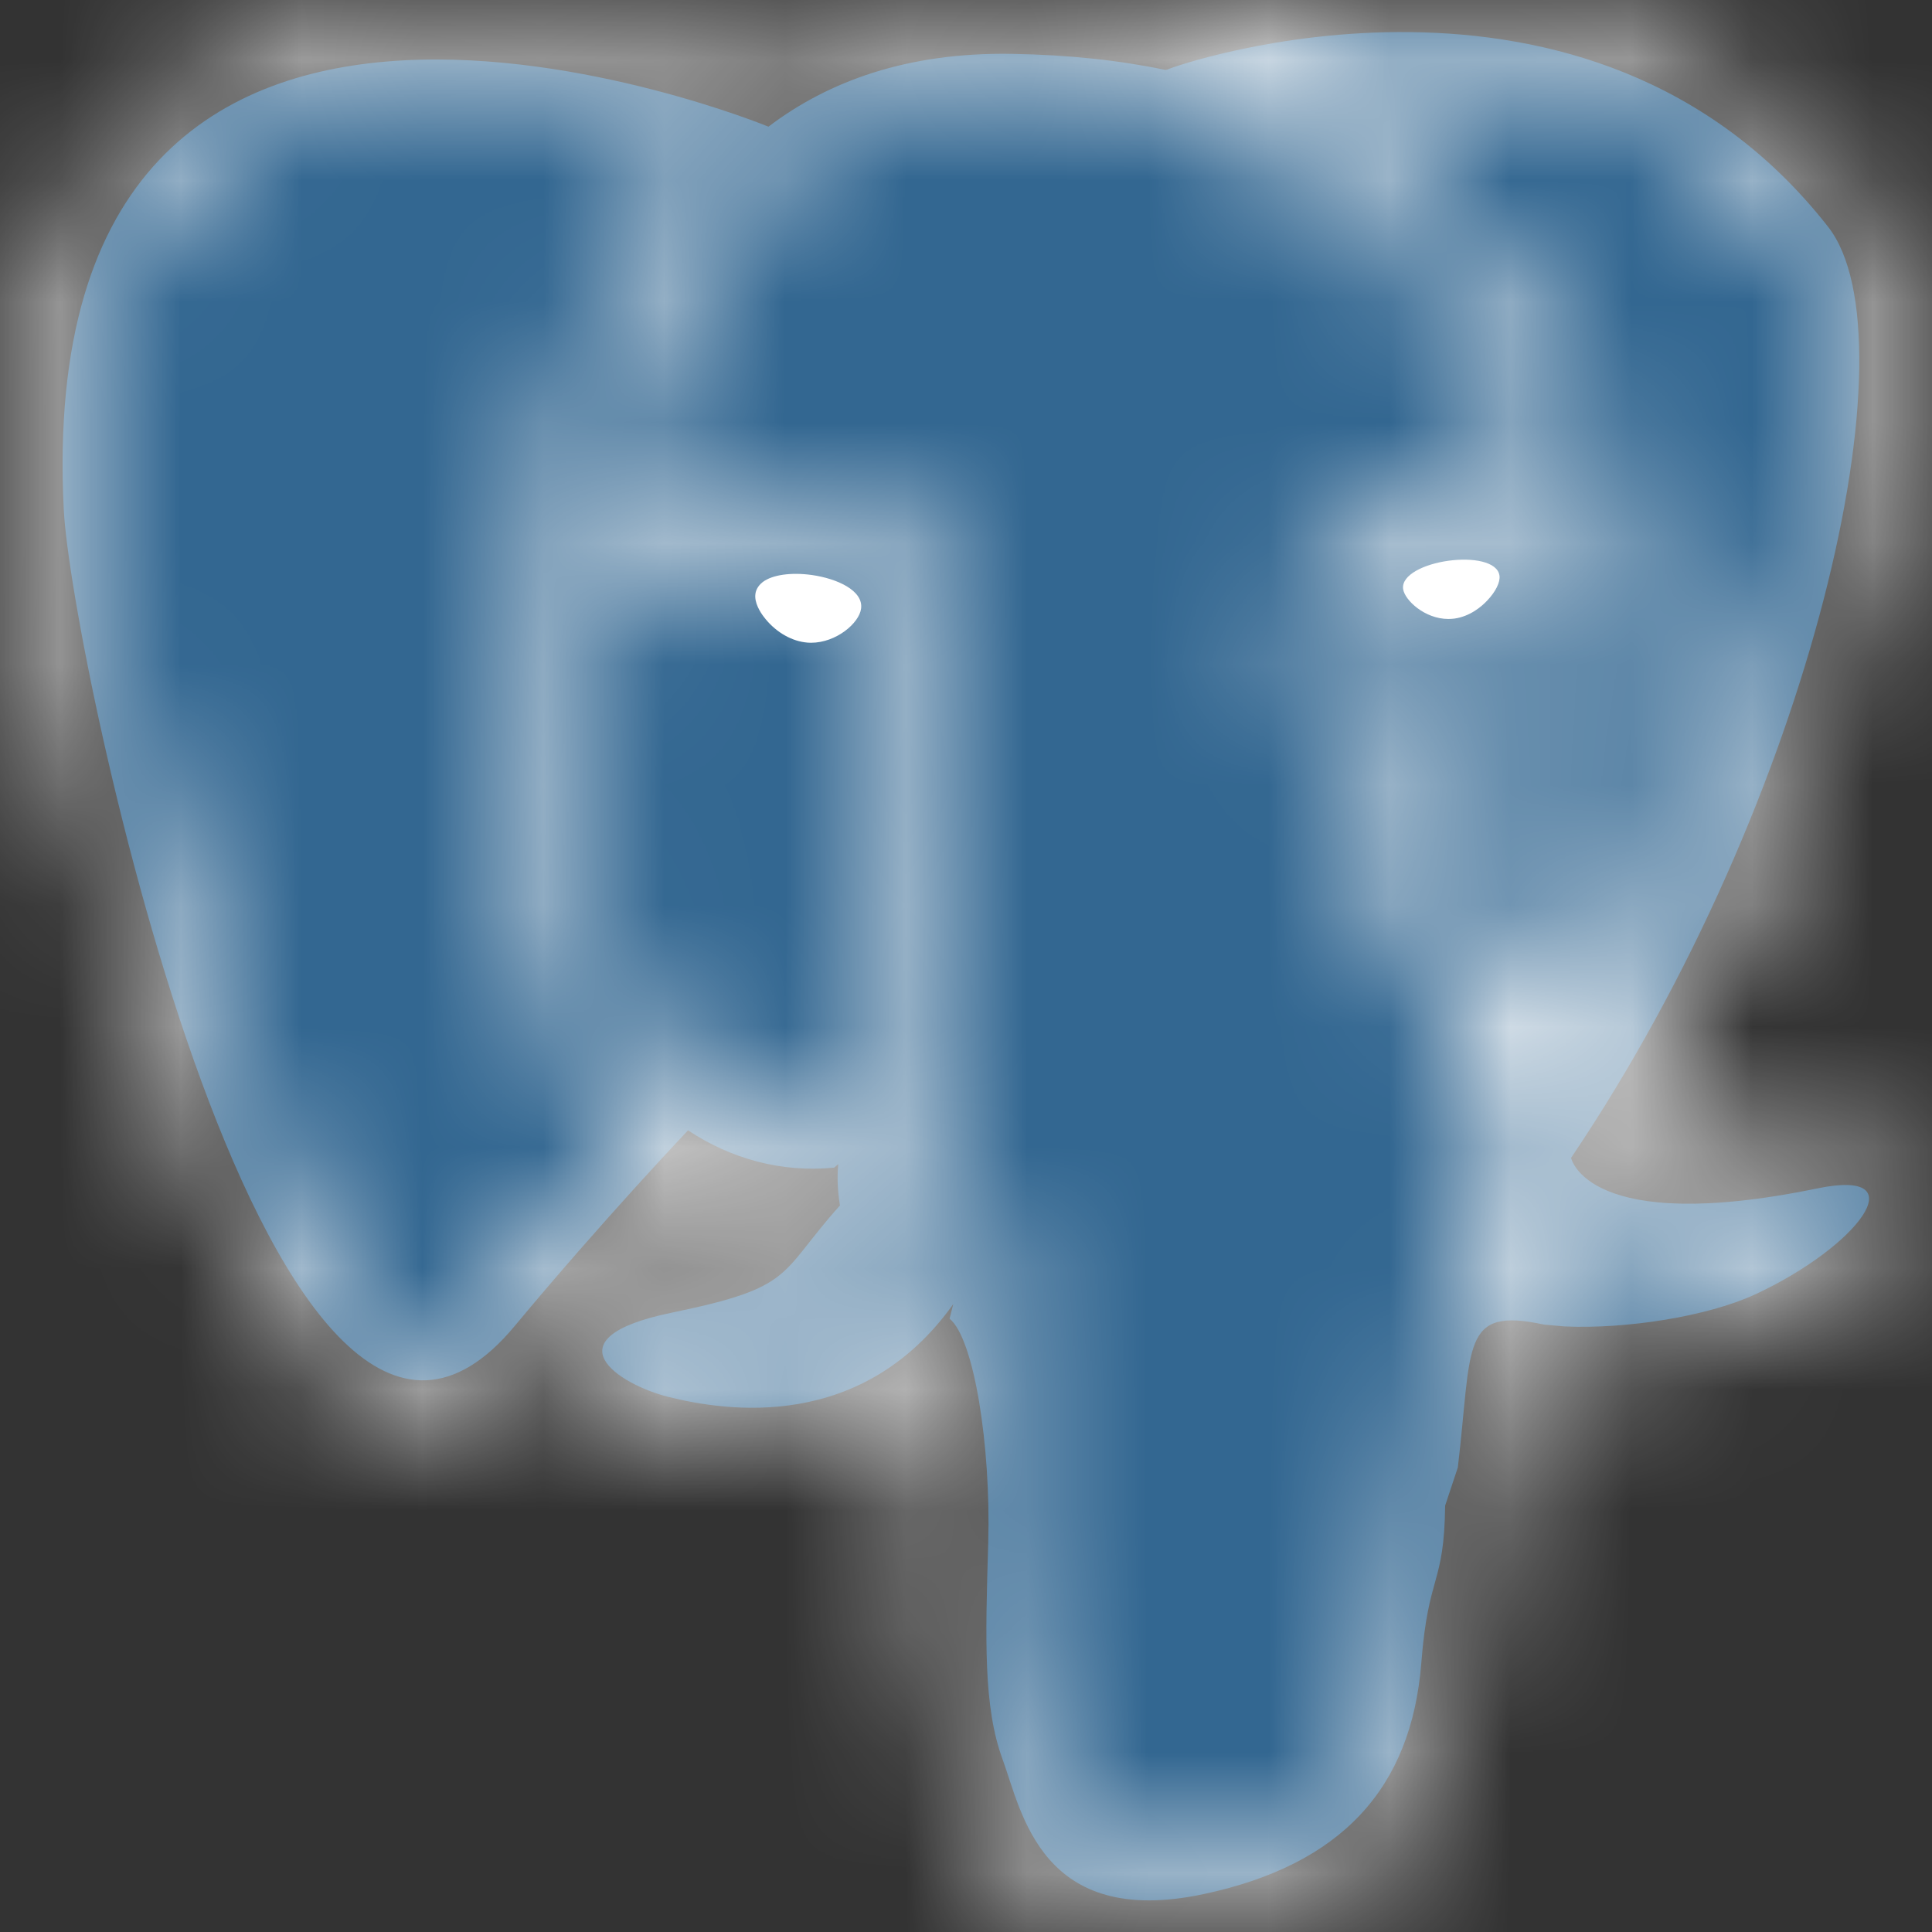 <svg width="16" height="16" viewBox="0 0 16 16" fill="none" xmlns="http://www.w3.org/2000/svg">
<rect x="0" y="0" width="16" height="16" fill="#333333" stroke="none"/>
<g clip-path="url(#clip0_93_897)">
<path d="M15.05 9.842C13.142 10.235 13.011 9.589 13.011 9.589C15.025 6.601 15.867 2.808 15.14 1.879C13.158 -0.653 9.727 0.544 9.67 0.575L9.651 0.579C9.274 0.5 8.853 0.454 8.379 0.446C7.516 0.432 6.861 0.672 6.364 1.049C6.364 1.049 0.243 -1.472 0.528 4.22C0.588 5.432 2.264 13.384 4.262 10.982C4.992 10.104 5.698 9.361 5.698 9.361C6.049 9.594 6.468 9.713 6.908 9.67L6.942 9.641C6.932 9.75 6.936 9.857 6.956 9.983C6.441 10.558 6.592 10.659 5.563 10.871C4.522 11.086 5.134 11.468 5.533 11.568C6.017 11.689 7.137 11.86 7.894 10.801L7.864 10.921C8.066 11.083 8.207 11.972 8.184 12.778C8.16 13.585 8.144 14.138 8.303 14.57C8.462 15.003 8.62 15.975 9.973 15.685C11.104 15.443 11.689 14.816 11.771 13.768C11.829 13.024 11.96 13.134 11.968 12.469L12.073 12.153C12.194 11.144 12.092 10.819 12.788 10.97L12.958 10.985C13.47 11.008 14.141 10.902 14.535 10.72C15.383 10.326 15.886 9.669 15.05 9.842H15.05Z" fill="#336791"/>
<path d="M6.724 4.762C6.552 4.738 6.396 4.76 6.317 4.82C6.273 4.854 6.259 4.893 6.256 4.919C6.246 4.99 6.295 5.069 6.326 5.109C6.412 5.223 6.538 5.302 6.663 5.319C6.681 5.322 6.699 5.323 6.717 5.323C6.925 5.323 7.115 5.161 7.131 5.041C7.152 4.892 6.935 4.792 6.724 4.762ZM12.418 4.767C12.402 4.65 12.193 4.616 11.995 4.644C11.796 4.671 11.604 4.761 11.62 4.878C11.633 4.97 11.799 5.126 11.994 5.126C12.011 5.126 12.027 5.125 12.044 5.123C12.175 5.105 12.271 5.022 12.316 4.974C12.386 4.901 12.426 4.82 12.418 4.767Z" fill="white"/>
<mask id="path-3-inside-1_93_897" fill="white">
<path d="M15.684 9.797C15.611 9.577 15.377 9.506 14.989 9.587C13.834 9.825 13.42 9.66 13.284 9.56C14.182 8.192 14.92 6.539 15.319 4.997C15.507 4.267 15.612 3.588 15.62 3.035C15.63 2.428 15.526 1.982 15.313 1.71C14.453 0.611 13.192 0.022 11.665 0.006C10.615 -0.006 9.728 0.263 9.556 0.338C9.194 0.248 8.799 0.193 8.369 0.186C7.581 0.173 6.9 0.362 6.335 0.747C6.09 0.655 5.457 0.438 4.683 0.313C3.344 0.098 2.28 0.261 1.521 0.799C0.615 1.441 0.197 2.588 0.278 4.208C0.305 4.754 0.616 6.431 1.106 8.037C1.752 10.152 2.453 11.349 3.191 11.595C3.278 11.624 3.377 11.644 3.487 11.644C3.757 11.644 4.087 11.523 4.43 11.11C4.849 10.607 5.282 10.117 5.73 9.639C6.02 9.795 6.339 9.882 6.665 9.891C6.665 9.899 6.666 9.908 6.667 9.916C6.611 9.983 6.556 10.051 6.502 10.12C6.276 10.406 6.229 10.466 5.502 10.616C5.295 10.659 4.746 10.772 4.738 11.157C4.729 11.578 5.387 11.754 5.462 11.773C5.723 11.839 5.975 11.871 6.215 11.871C6.799 11.871 7.313 11.679 7.724 11.308C7.711 12.808 7.774 14.286 7.954 14.736C8.101 15.105 8.461 16.006 9.6 16.006C9.767 16.006 9.951 15.986 10.153 15.943C11.341 15.688 11.857 15.163 12.056 14.005C12.163 13.387 12.346 11.91 12.432 11.117C12.614 11.174 12.848 11.2 13.102 11.2C13.63 11.2 14.239 11.088 14.621 10.91C15.05 10.711 15.825 10.222 15.684 9.797ZM12.855 4.443C12.851 4.676 12.819 4.889 12.785 5.111C12.748 5.349 12.71 5.595 12.701 5.895C12.691 6.186 12.728 6.489 12.763 6.781C12.834 7.373 12.907 7.982 12.625 8.582C12.578 8.499 12.536 8.413 12.499 8.325C12.464 8.24 12.388 8.103 12.283 7.914C11.872 7.178 10.911 5.455 11.403 4.751C11.55 4.542 11.922 4.327 12.855 4.443ZM11.724 0.48C13.092 0.51 14.174 1.022 14.941 2.001C15.528 2.752 14.881 6.17 13.008 9.119C12.989 9.095 12.97 9.071 12.951 9.047L12.927 9.017C13.411 8.218 13.316 7.426 13.232 6.725C13.198 6.437 13.165 6.165 13.173 5.91C13.182 5.639 13.218 5.407 13.252 5.183C13.295 4.906 13.338 4.62 13.326 4.282C13.335 4.247 13.339 4.205 13.334 4.155C13.303 3.832 12.934 2.863 12.181 1.987C11.769 1.507 11.168 0.971 10.348 0.609C10.701 0.536 11.184 0.468 11.724 0.48ZM4.067 10.807C3.688 11.262 3.427 11.175 3.341 11.146C2.781 10.96 2.131 9.776 1.559 7.9C1.063 6.276 0.773 4.643 0.75 4.185C0.678 2.737 1.029 1.727 1.794 1.185C3.038 0.302 5.084 0.831 5.907 1.099C5.895 1.11 5.883 1.121 5.871 1.133C4.522 2.496 4.554 4.824 4.557 4.966C4.557 5.021 4.561 5.099 4.568 5.206C4.591 5.597 4.634 6.326 4.519 7.151C4.411 7.918 4.648 8.669 5.167 9.211C5.221 9.266 5.277 9.319 5.335 9.369C5.104 9.617 4.602 10.164 4.067 10.807ZM5.509 8.884C5.09 8.447 4.9 7.839 4.987 7.217C5.109 6.345 5.064 5.586 5.04 5.178C5.036 5.121 5.033 5.071 5.031 5.031C5.229 4.856 6.142 4.367 6.793 4.516C7.091 4.584 7.272 4.787 7.347 5.135C7.737 6.937 7.399 7.689 7.127 8.292C7.071 8.417 7.018 8.534 6.973 8.656L6.938 8.75C6.849 8.988 6.767 9.209 6.716 9.418C6.271 9.417 5.838 9.227 5.509 8.884V8.884ZM5.577 11.315C5.447 11.282 5.33 11.226 5.261 11.179C5.319 11.152 5.421 11.115 5.597 11.079C6.453 10.903 6.585 10.778 6.873 10.412C6.94 10.328 7.015 10.233 7.118 10.117L7.119 10.117C7.273 9.944 7.344 9.973 7.472 10.026C7.576 10.069 7.677 10.2 7.719 10.343C7.738 10.411 7.76 10.539 7.688 10.639C7.086 11.483 6.208 11.472 5.577 11.315ZM10.054 15.48C9.007 15.705 8.637 15.171 8.393 14.56C8.235 14.166 8.157 12.389 8.212 10.427C8.213 10.401 8.209 10.376 8.202 10.352C8.196 10.305 8.186 10.258 8.173 10.213C8.091 9.928 7.892 9.689 7.653 9.59C7.558 9.55 7.384 9.478 7.175 9.532C7.219 9.348 7.297 9.14 7.381 8.915L7.416 8.82C7.456 8.714 7.505 8.603 7.558 8.486C7.842 7.855 8.232 6.989 7.809 5.035C7.651 4.303 7.122 3.945 6.321 4.028C5.84 4.078 5.401 4.272 5.182 4.383C5.134 4.407 5.091 4.43 5.051 4.452C5.112 3.715 5.343 2.336 6.208 1.464C6.753 0.915 7.478 0.644 8.361 0.659C10.102 0.687 11.218 1.58 11.848 2.325C12.391 2.966 12.685 3.613 12.802 3.961C11.92 3.871 11.32 4.045 11.016 4.48C10.354 5.426 11.378 7.262 11.87 8.145C11.96 8.306 12.038 8.446 12.062 8.505C12.223 8.894 12.43 9.153 12.582 9.342C12.628 9.4 12.673 9.456 12.707 9.506C12.44 9.583 11.96 9.761 12.004 10.65C11.969 11.097 11.718 13.187 11.59 13.925C11.422 14.901 11.063 15.264 10.054 15.481V15.48ZM14.422 10.482C14.149 10.608 13.691 10.704 13.257 10.724C12.777 10.747 12.533 10.67 12.476 10.623C12.449 10.069 12.655 10.011 12.873 9.95C12.908 9.94 12.941 9.931 12.973 9.919C12.994 9.936 13.016 9.952 13.04 9.968C13.425 10.223 14.113 10.25 15.084 10.05L15.095 10.047C14.964 10.17 14.74 10.334 14.422 10.482Z"/>
</mask>
<path d="M15.684 9.797C15.611 9.577 15.377 9.506 14.989 9.587C13.834 9.825 13.42 9.66 13.284 9.56C14.182 8.192 14.92 6.539 15.319 4.997C15.507 4.267 15.612 3.588 15.62 3.035C15.63 2.428 15.526 1.982 15.313 1.71C14.453 0.611 13.192 0.022 11.665 0.006C10.615 -0.006 9.728 0.263 9.556 0.338C9.194 0.248 8.799 0.193 8.369 0.186C7.581 0.173 6.9 0.362 6.335 0.747C6.09 0.655 5.457 0.438 4.683 0.313C3.344 0.098 2.28 0.261 1.521 0.799C0.615 1.441 0.197 2.588 0.278 4.208C0.305 4.754 0.616 6.431 1.106 8.037C1.752 10.152 2.453 11.349 3.191 11.595C3.278 11.624 3.377 11.644 3.487 11.644C3.757 11.644 4.087 11.523 4.43 11.11C4.849 10.607 5.282 10.117 5.73 9.639C6.02 9.795 6.339 9.882 6.665 9.891C6.665 9.899 6.666 9.908 6.667 9.916C6.611 9.983 6.556 10.051 6.502 10.12C6.276 10.406 6.229 10.466 5.502 10.616C5.295 10.659 4.746 10.772 4.738 11.157C4.729 11.578 5.387 11.754 5.462 11.773C5.723 11.839 5.975 11.871 6.215 11.871C6.799 11.871 7.313 11.679 7.724 11.308C7.711 12.808 7.774 14.286 7.954 14.736C8.101 15.105 8.461 16.006 9.6 16.006C9.767 16.006 9.951 15.986 10.153 15.943C11.341 15.688 11.857 15.163 12.056 14.005C12.163 13.387 12.346 11.91 12.432 11.117C12.614 11.174 12.848 11.2 13.102 11.2C13.63 11.2 14.239 11.088 14.621 10.91C15.05 10.711 15.825 10.222 15.684 9.797ZM12.855 4.443C12.851 4.676 12.819 4.889 12.785 5.111C12.748 5.349 12.71 5.595 12.701 5.895C12.691 6.186 12.728 6.489 12.763 6.781C12.834 7.373 12.907 7.982 12.625 8.582C12.578 8.499 12.536 8.413 12.499 8.325C12.464 8.24 12.388 8.103 12.283 7.914C11.872 7.178 10.911 5.455 11.403 4.751C11.55 4.542 11.922 4.327 12.855 4.443ZM11.724 0.48C13.092 0.51 14.174 1.022 14.941 2.001C15.528 2.752 14.881 6.17 13.008 9.119C12.989 9.095 12.97 9.071 12.951 9.047L12.927 9.017C13.411 8.218 13.316 7.426 13.232 6.725C13.198 6.437 13.165 6.165 13.173 5.91C13.182 5.639 13.218 5.407 13.252 5.183C13.295 4.906 13.338 4.62 13.326 4.282C13.335 4.247 13.339 4.205 13.334 4.155C13.303 3.832 12.934 2.863 12.181 1.987C11.769 1.507 11.168 0.971 10.348 0.609C10.701 0.536 11.184 0.468 11.724 0.48ZM4.067 10.807C3.688 11.262 3.427 11.175 3.341 11.146C2.781 10.96 2.131 9.776 1.559 7.9C1.063 6.276 0.773 4.643 0.75 4.185C0.678 2.737 1.029 1.727 1.794 1.185C3.038 0.302 5.084 0.831 5.907 1.099C5.895 1.11 5.883 1.121 5.871 1.133C4.522 2.496 4.554 4.824 4.557 4.966C4.557 5.021 4.561 5.099 4.568 5.206C4.591 5.597 4.634 6.326 4.519 7.151C4.411 7.918 4.648 8.669 5.167 9.211C5.221 9.266 5.277 9.319 5.335 9.369C5.104 9.617 4.602 10.164 4.067 10.807ZM5.509 8.884C5.09 8.447 4.9 7.839 4.987 7.217C5.109 6.345 5.064 5.586 5.04 5.178C5.036 5.121 5.033 5.071 5.031 5.031C5.229 4.856 6.142 4.367 6.793 4.516C7.091 4.584 7.272 4.787 7.347 5.135C7.737 6.937 7.399 7.689 7.127 8.292C7.071 8.417 7.018 8.534 6.973 8.656L6.938 8.75C6.849 8.988 6.767 9.209 6.716 9.418C6.271 9.417 5.838 9.227 5.509 8.884V8.884ZM5.577 11.315C5.447 11.282 5.33 11.226 5.261 11.179C5.319 11.152 5.421 11.115 5.597 11.079C6.453 10.903 6.585 10.778 6.873 10.412C6.94 10.328 7.015 10.233 7.118 10.117L7.119 10.117C7.273 9.944 7.344 9.973 7.472 10.026C7.576 10.069 7.677 10.2 7.719 10.343C7.738 10.411 7.76 10.539 7.688 10.639C7.086 11.483 6.208 11.472 5.577 11.315ZM10.054 15.48C9.007 15.705 8.637 15.171 8.393 14.56C8.235 14.166 8.157 12.389 8.212 10.427C8.213 10.401 8.209 10.376 8.202 10.352C8.196 10.305 8.186 10.258 8.173 10.213C8.091 9.928 7.892 9.689 7.653 9.59C7.558 9.55 7.384 9.478 7.175 9.532C7.219 9.348 7.297 9.14 7.381 8.915L7.416 8.82C7.456 8.714 7.505 8.603 7.558 8.486C7.842 7.855 8.232 6.989 7.809 5.035C7.651 4.303 7.122 3.945 6.321 4.028C5.84 4.078 5.401 4.272 5.182 4.383C5.134 4.407 5.091 4.43 5.051 4.452C5.112 3.715 5.343 2.336 6.208 1.464C6.753 0.915 7.478 0.644 8.361 0.659C10.102 0.687 11.218 1.58 11.848 2.325C12.391 2.966 12.685 3.613 12.802 3.961C11.92 3.871 11.32 4.045 11.016 4.48C10.354 5.426 11.378 7.262 11.87 8.145C11.96 8.306 12.038 8.446 12.062 8.505C12.223 8.894 12.43 9.153 12.582 9.342C12.628 9.4 12.673 9.456 12.707 9.506C12.44 9.583 11.96 9.761 12.004 10.65C11.969 11.097 11.718 13.187 11.59 13.925C11.422 14.901 11.063 15.264 10.054 15.481V15.48ZM14.422 10.482C14.149 10.608 13.691 10.704 13.257 10.724C12.777 10.747 12.533 10.67 12.476 10.623C12.449 10.069 12.655 10.011 12.873 9.95C12.908 9.94 12.941 9.931 12.973 9.919C12.994 9.936 13.016 9.952 13.04 9.968C13.425 10.223 14.113 10.25 15.084 10.05L15.095 10.047C14.964 10.17 14.74 10.334 14.422 10.482Z" fill="white" stroke="white" stroke-width="4" mask="url(#path-3-inside-1_93_897)"/>
</g>
<defs>
<clipPath id="clip0_93_897">
<rect width="16" height="16" fill="white"/>
</clipPath>
</defs>
</svg>

